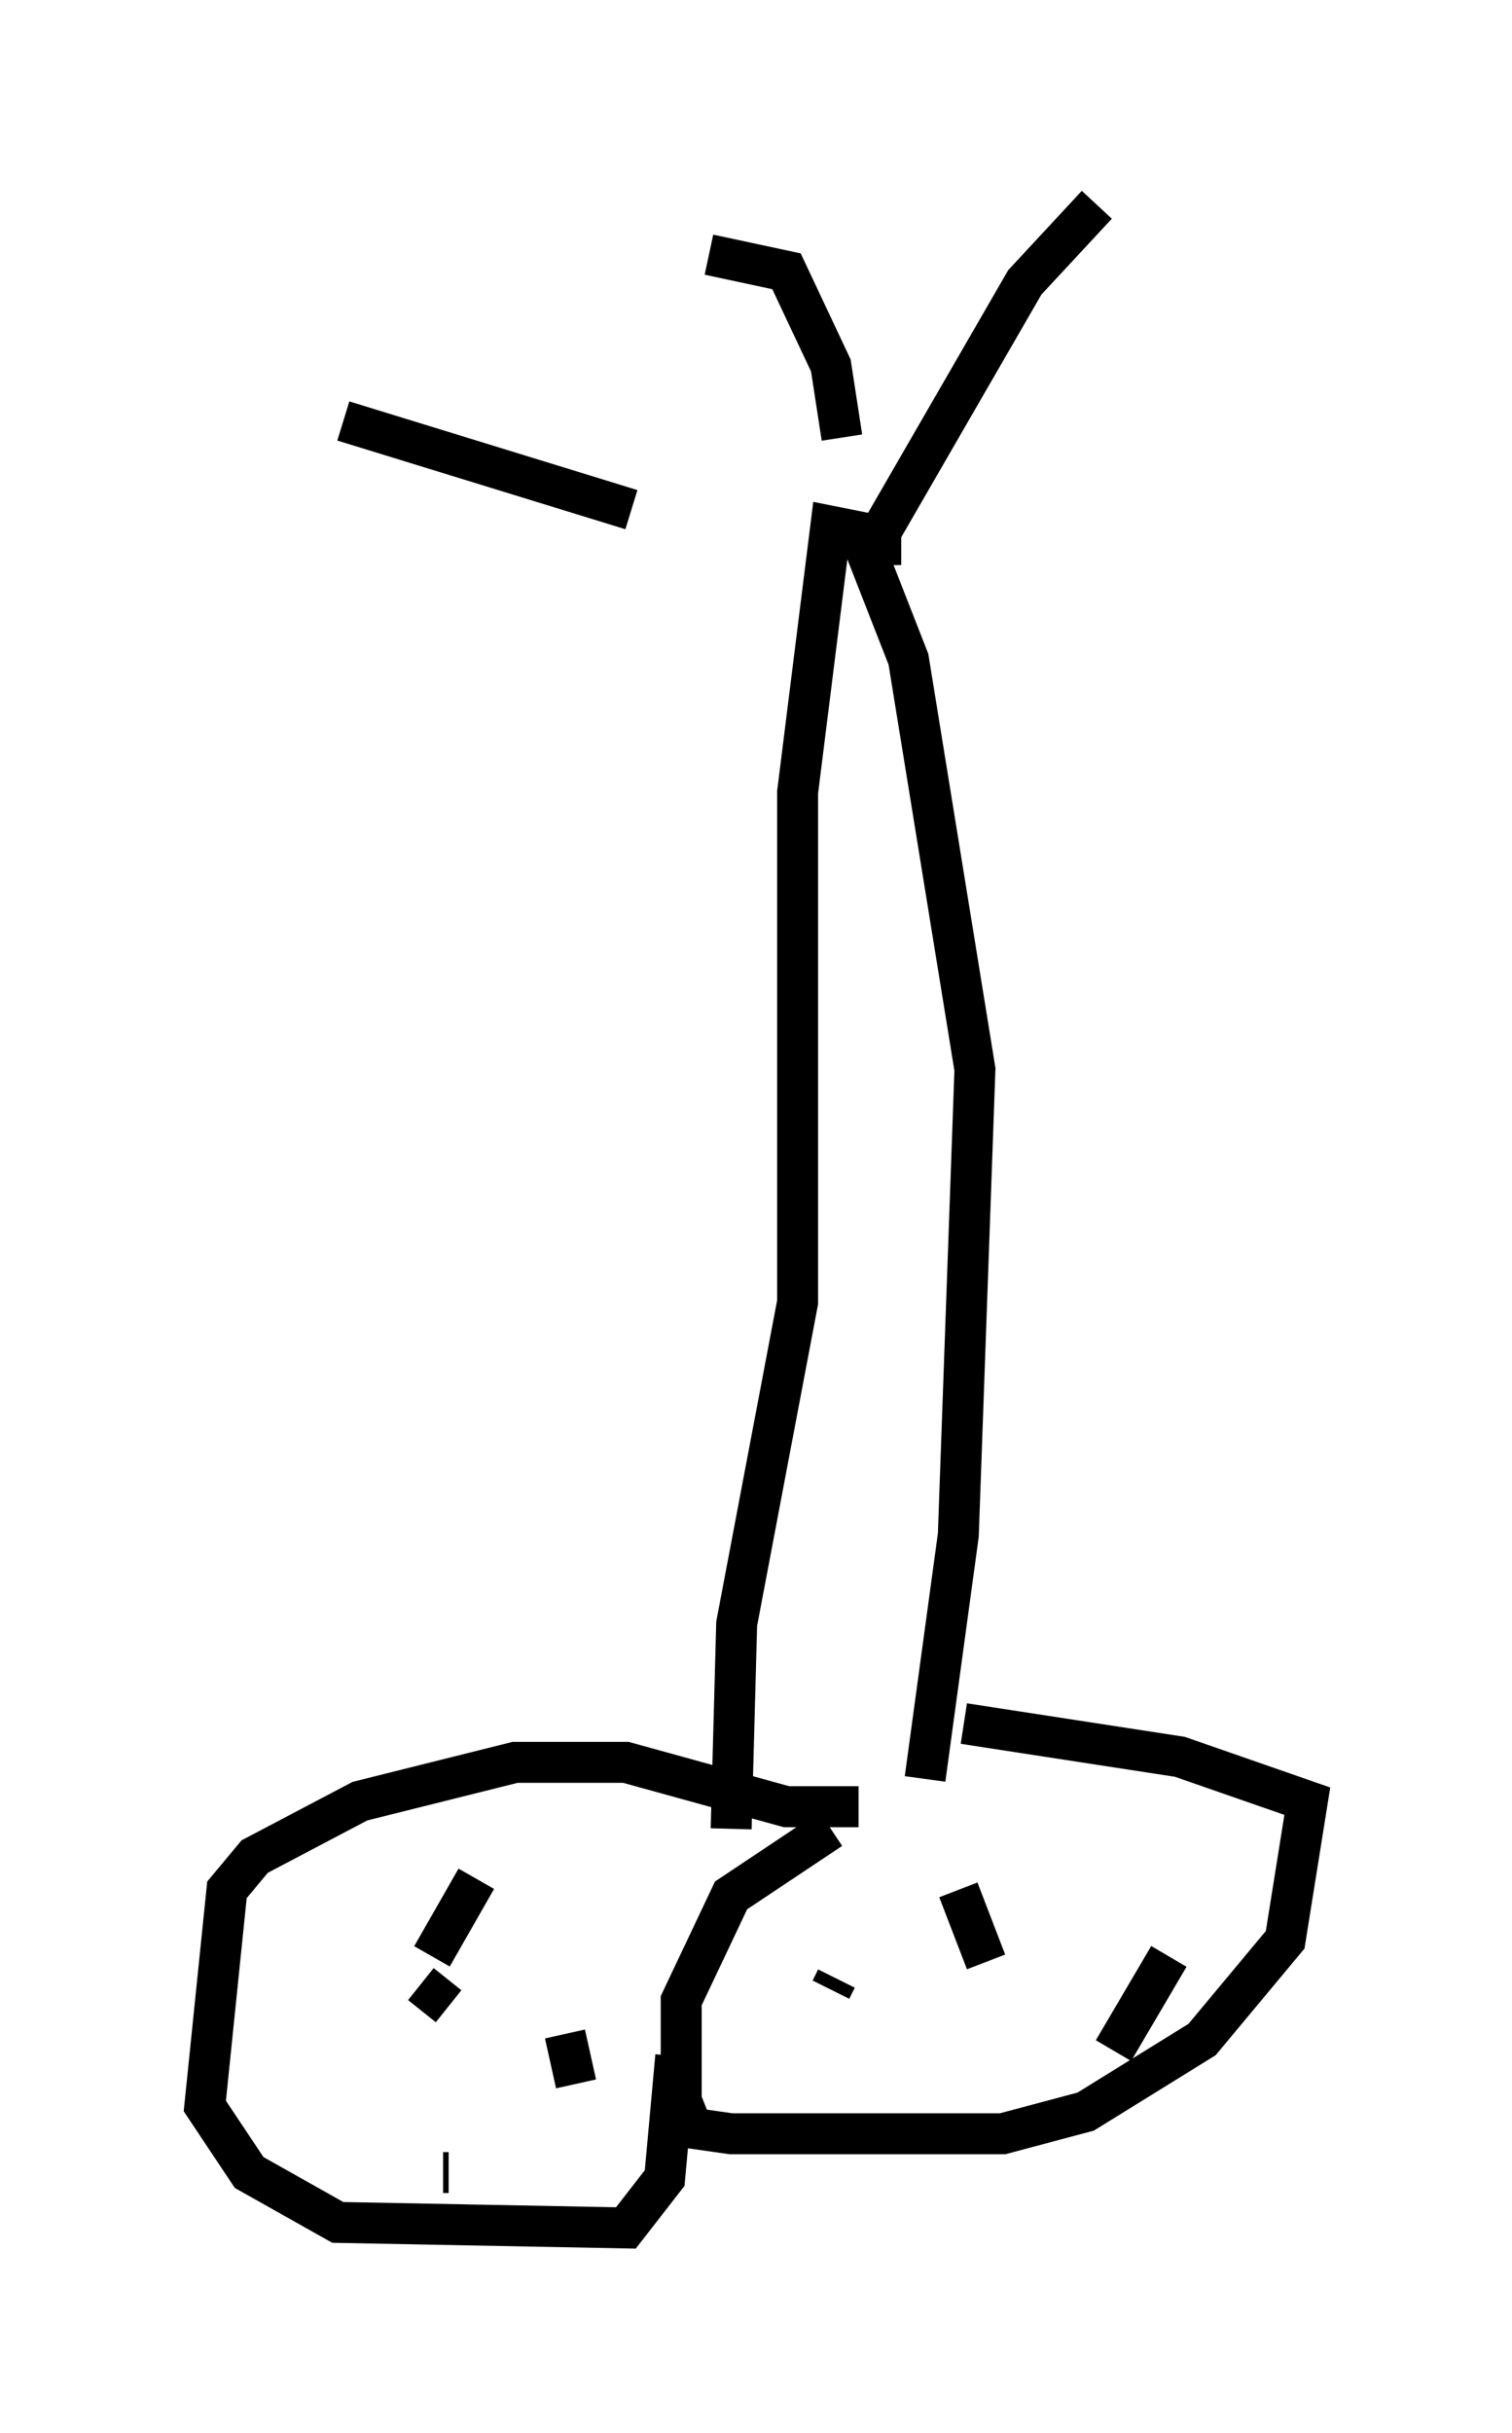 <?xml version="1.0" encoding="utf-8" ?>
<svg baseProfile="full" height="59.391" version="1.1" width="36.928" xmlns="http://www.w3.org/2000/svg" xmlns:ev="http://www.w3.org/2001/xml-events" xmlns:xlink="http://www.w3.org/1999/xlink"><defs /><rect fill="white" height="59.391" width="36.928" x="0" y="0" /><path d="M26.245, 42.347 m-5.954, 2.3 l-2.436, 1.624 -1.218, 2.571 l0.0, 2.436 0.271, 0.677 l0.947, 0.135 6.631, 0.0 l2.03, -0.541 2.842, -1.759 l2.03, -2.436 0.541, -3.383 l-3.112, -1.083 -5.277, -0.812 m-2.571, 2.03 l-1.759, 0.0 -3.924, -1.083 l-2.706, 0.0 -3.789, 0.947 l-2.571, 1.353 -0.677, 0.812 l-0.541, 5.277 1.083, 1.624 l2.165, 1.218 7.036, 0.135 l0.947, -1.218 0.271, -2.977 m6.089, -6.766 l0.812, -5.954 0.406, -11.367 l-1.624, -10.013 -1.218, -3.112 l-0.677, -0.135 -0.812, 6.495 l0.0, 12.449 -1.488, 7.848 l-0.135, 5.007 m3.654, -30.852 l0.0, -0.812 3.518, -6.089 l1.759, -1.894 m-6.225, 5.683 l-0.271, -1.759 -1.083, -2.3 l-1.894, -0.406 m-1.894, 6.225 l-7.036, -2.165 m3.248, 35.588 l-1.083, 1.894 m-0.271, 0.677 l0.677, 0.541 m2.842, 0.677 l0.271, 1.218 m-3.112, 2.165 l-0.135, 0.0 m16.373, -2.977 l1.353, -2.3 m-4.465, 0.135 l-0.677, -1.759 m-2.977, 2.165 l-0.135, 0.271 " fill="none" stroke="black" stroke-width="1" /></svg>